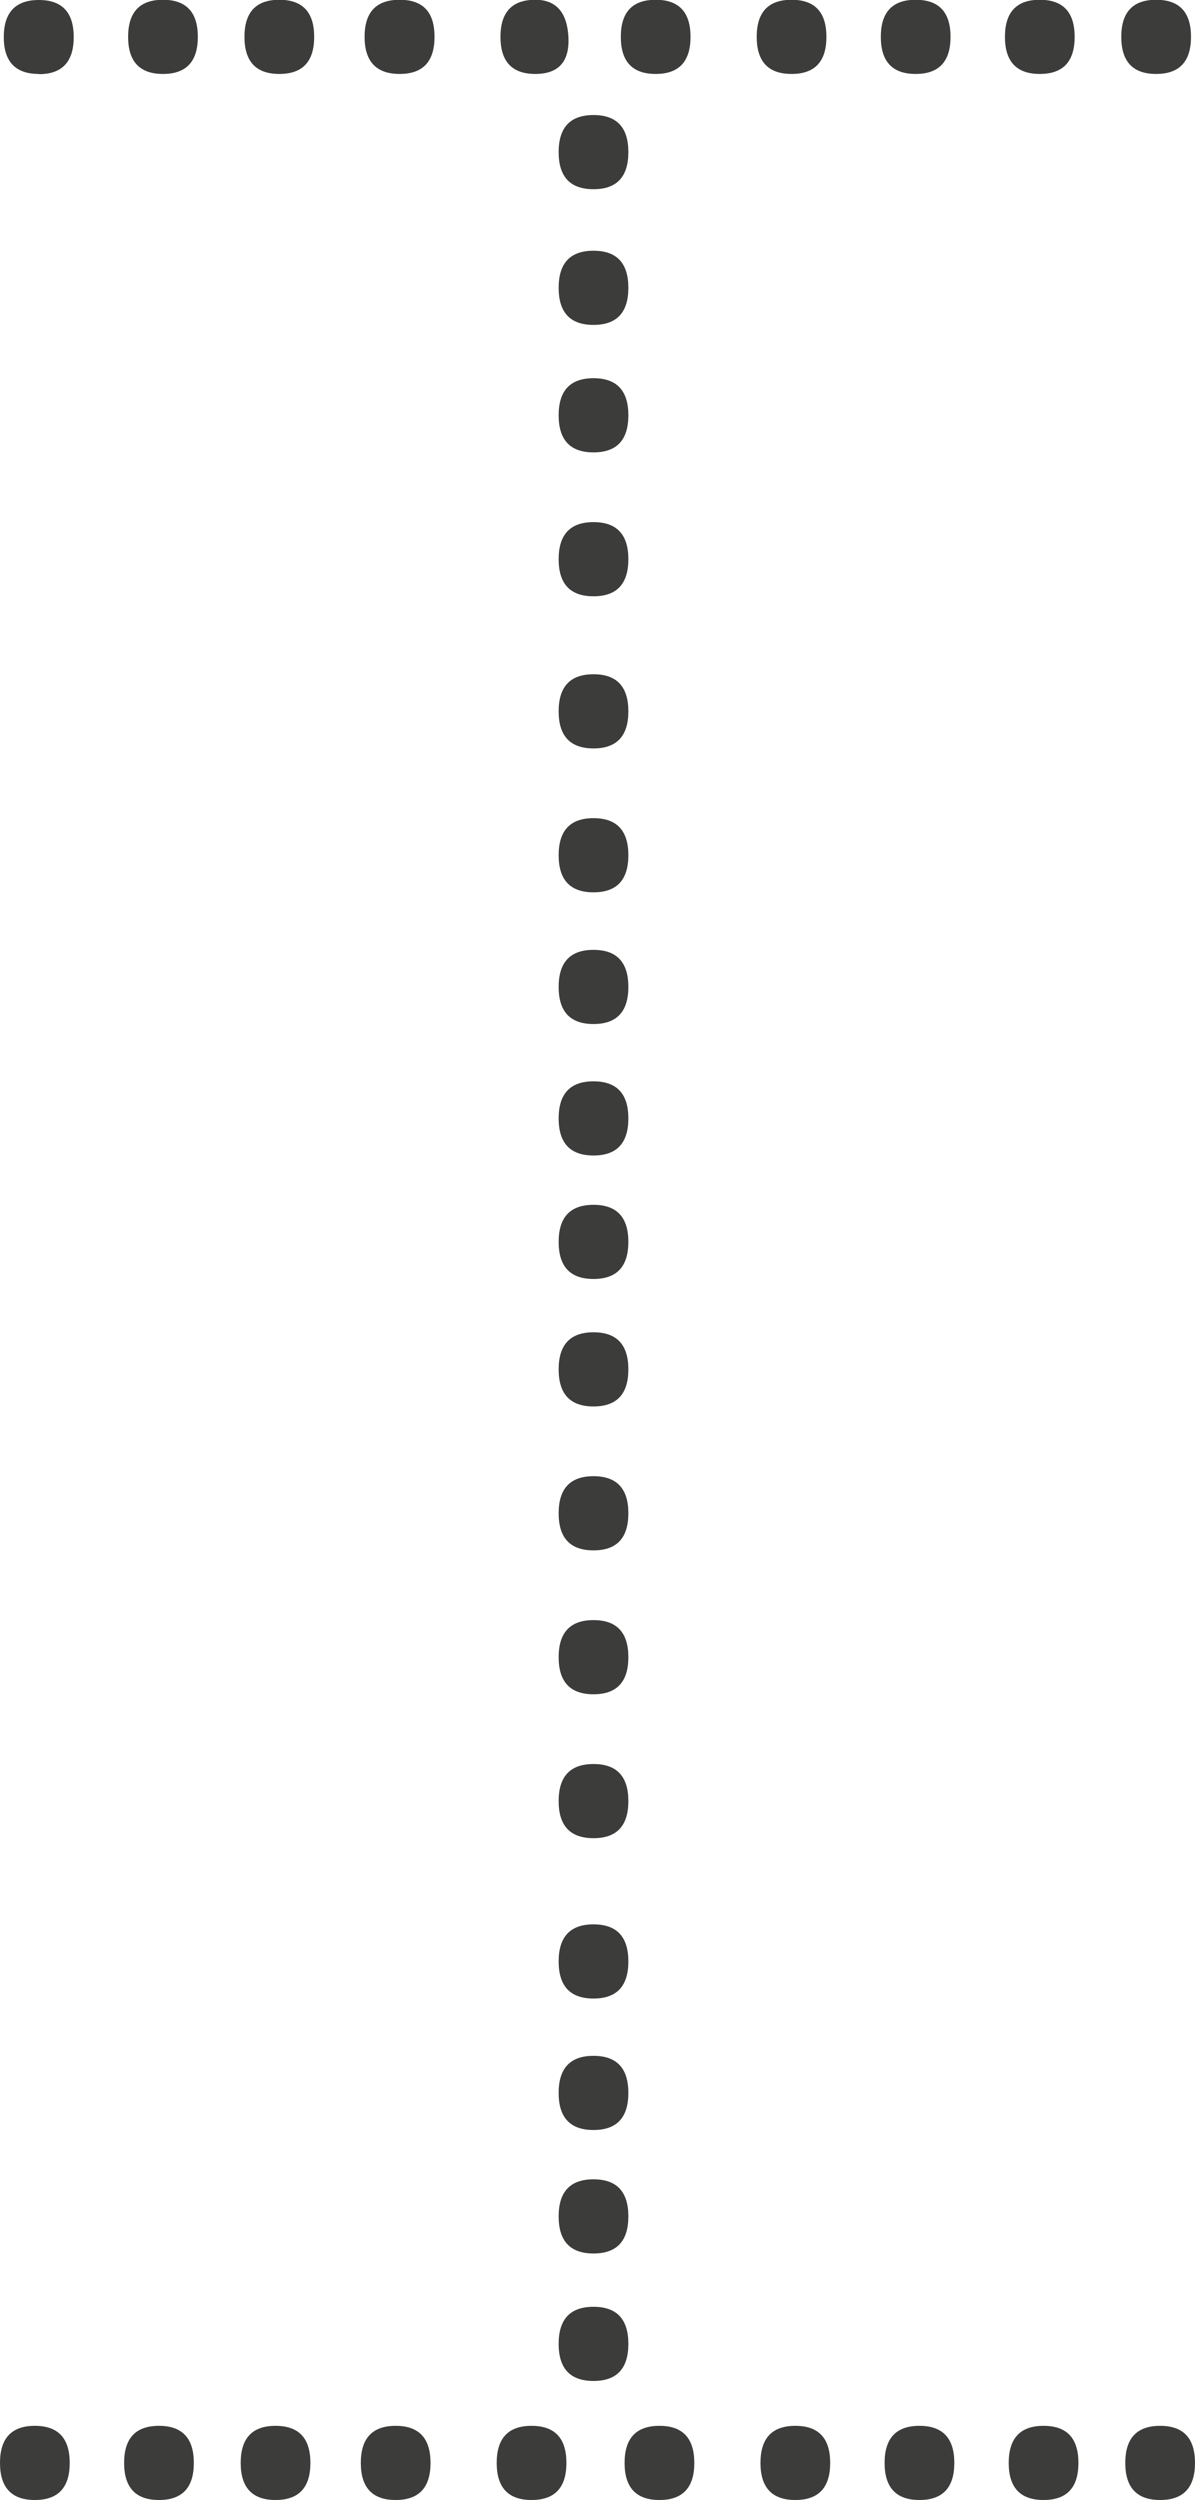 <?xml version="1.0" encoding="UTF-8"?>
<svg id="Layer_2" data-name="Layer 2" xmlns="http://www.w3.org/2000/svg" viewBox="0 0 53.82 112.57">
  <defs>
    <style>
      .cls-1 {
        fill: #3c3c3b;
        stroke-width: 0px;
      }
    </style>
  </defs>
  <g id="I">
    <path class="cls-1" d="M1.57,112.57c-1.05,0-1.57-.56-1.57-1.67s.52-1.67,1.57-1.67,1.57.56,1.57,1.67-.52,1.67-1.57,1.67ZM1.75,3.33C.7,3.33.17,2.78.17,1.67S.7,0,1.75,0s1.57.56,1.57,1.67-.52,1.67-1.57,1.67ZM7.16,112.57c-1.05,0-1.57-.56-1.57-1.67s.52-1.67,1.57-1.67,1.57.56,1.57,1.67-.52,1.67-1.57,1.67ZM7.34,3.33c-1.05,0-1.57-.56-1.57-1.67s.52-1.67,1.57-1.67,1.57.56,1.57,1.67-.52,1.67-1.57,1.67ZM12.41,112.57c-1.05,0-1.57-.56-1.57-1.67s.52-1.67,1.57-1.67,1.57.56,1.57,1.67-.52,1.67-1.57,1.67ZM12.58,3.33c-1.05,0-1.57-.56-1.57-1.67s.52-1.67,1.57-1.67,1.57.56,1.57,1.67-.52,1.67-1.57,1.67ZM17.82,112.57c-1.05,0-1.57-.56-1.57-1.67s.52-1.67,1.57-1.67,1.57.56,1.57,1.67-.52,1.67-1.57,1.67ZM18,3.33c-1.05,0-1.58-.56-1.58-1.67s.52-1.67,1.58-1.67,1.57.56,1.57,1.67-.52,1.67-1.57,1.67ZM23.94,112.57c-1.05,0-1.57-.56-1.57-1.67s.52-1.67,1.57-1.67,1.57.56,1.57,1.67-.52,1.67-1.57,1.67ZM24.11,3.33c-1.05,0-1.57-.56-1.57-1.67s.52-1.67,1.57-1.67c.93,0,1.43.56,1.49,1.67.06,1.11-.44,1.67-1.49,1.67ZM25.16,6.85c0-1.11.52-1.67,1.57-1.67s1.57.56,1.57,1.67-.52,1.67-1.57,1.67-1.57-.56-1.57-1.67ZM25.16,12.96c0-1.11.52-1.67,1.57-1.67s1.57.56,1.57,1.67-.52,1.67-1.57,1.67-1.57-.56-1.57-1.67ZM25.16,18.7c0-1.11.52-1.67,1.57-1.67s1.57.56,1.57,1.67-.52,1.67-1.57,1.67-1.57-.56-1.57-1.67ZM25.16,25.18c0-1.11.52-1.67,1.57-1.67s1.57.56,1.57,1.67-.52,1.67-1.57,1.67-1.57-.56-1.57-1.67ZM25.16,32.03c0-1.11.52-1.67,1.57-1.67s1.57.56,1.57,1.67-.52,1.67-1.57,1.67-1.57-.56-1.57-1.67ZM25.16,38.51c0-1.11.52-1.67,1.57-1.67s1.57.56,1.57,1.67-.52,1.67-1.57,1.67-1.57-.56-1.57-1.67ZM25.16,44.44c0-1.11.52-1.67,1.57-1.67s1.57.56,1.57,1.67-.52,1.67-1.57,1.67-1.57-.56-1.57-1.67ZM25.16,50.36c0-1.11.52-1.67,1.57-1.67s1.57.56,1.57,1.67-.52,1.67-1.57,1.67-1.57-.56-1.57-1.67ZM25.16,55.92c0-1.11.52-1.67,1.57-1.67s1.57.56,1.57,1.67-.52,1.67-1.57,1.67-1.57-.56-1.57-1.67ZM25.16,61.66c0-1.11.52-1.67,1.57-1.67s1.57.56,1.57,1.67-.52,1.67-1.57,1.67-1.57-.56-1.57-1.67ZM25.16,68.14c0-1.11.52-1.67,1.57-1.67s1.57.56,1.57,1.67-.52,1.67-1.57,1.67-1.57-.56-1.57-1.67ZM25.16,74.62c0-1.11.52-1.67,1.57-1.67s1.57.56,1.57,1.67-.52,1.67-1.57,1.67-1.57-.56-1.57-1.67ZM25.16,81.1c0-1.11.52-1.67,1.57-1.67s1.57.56,1.57,1.67-.52,1.67-1.57,1.67-1.57-.56-1.57-1.67ZM25.16,88.32c0-1.11.52-1.67,1.57-1.67s1.57.56,1.57,1.67-.52,1.67-1.57,1.67-1.57-.56-1.57-1.67ZM25.16,94.24c0-1.11.52-1.67,1.57-1.67s1.57.56,1.57,1.67-.52,1.67-1.57,1.67-1.57-.56-1.57-1.67ZM25.16,99.8c0-1.11.52-1.67,1.57-1.67s1.57.56,1.57,1.67-.52,1.67-1.57,1.67-1.57-.56-1.57-1.67ZM25.16,105.54c0-1.11.52-1.67,1.57-1.67s1.57.56,1.57,1.67-.52,1.67-1.57,1.67-1.57-.56-1.57-1.67ZM29.53,3.33c-1.05,0-1.57-.56-1.57-1.67s.52-1.67,1.57-1.67,1.57.56,1.57,1.67-.52,1.67-1.57,1.67ZM29.7,112.57c-1.05,0-1.57-.56-1.57-1.67s.52-1.67,1.57-1.67,1.57.56,1.57,1.67-.52,1.67-1.57,1.67ZM35.65,3.33c-1.05,0-1.57-.56-1.57-1.67s.52-1.67,1.57-1.67,1.57.56,1.57,1.67-.52,1.67-1.57,1.67ZM35.82,112.57c-1.05,0-1.57-.56-1.57-1.67s.52-1.67,1.57-1.67,1.57.56,1.57,1.67-.52,1.67-1.57,1.67ZM41.24,3.33c-1.05,0-1.57-.56-1.57-1.67s.52-1.67,1.57-1.67,1.57.56,1.57,1.67-.52,1.67-1.57,1.67ZM41.41,112.57c-1.05,0-1.57-.56-1.57-1.67s.52-1.67,1.57-1.67,1.57.56,1.57,1.67-.52,1.67-1.57,1.67ZM46.83,3.33c-1.05,0-1.57-.56-1.57-1.67s.52-1.67,1.57-1.67,1.57.56,1.57,1.67-.52,1.67-1.57,1.67ZM47,112.57c-1.05,0-1.57-.56-1.57-1.67s.52-1.67,1.57-1.67,1.57.56,1.57,1.67-.52,1.67-1.57,1.67ZM52.07,3.33c-1.05,0-1.57-.56-1.57-1.67s.52-1.67,1.57-1.67,1.57.56,1.57,1.67-.52,1.67-1.57,1.67ZM52.25,112.57c-1.05,0-1.57-.56-1.57-1.67s.52-1.67,1.57-1.67,1.57.56,1.57,1.67-.52,1.67-1.57,1.67Z"/>
  </g>
</svg>